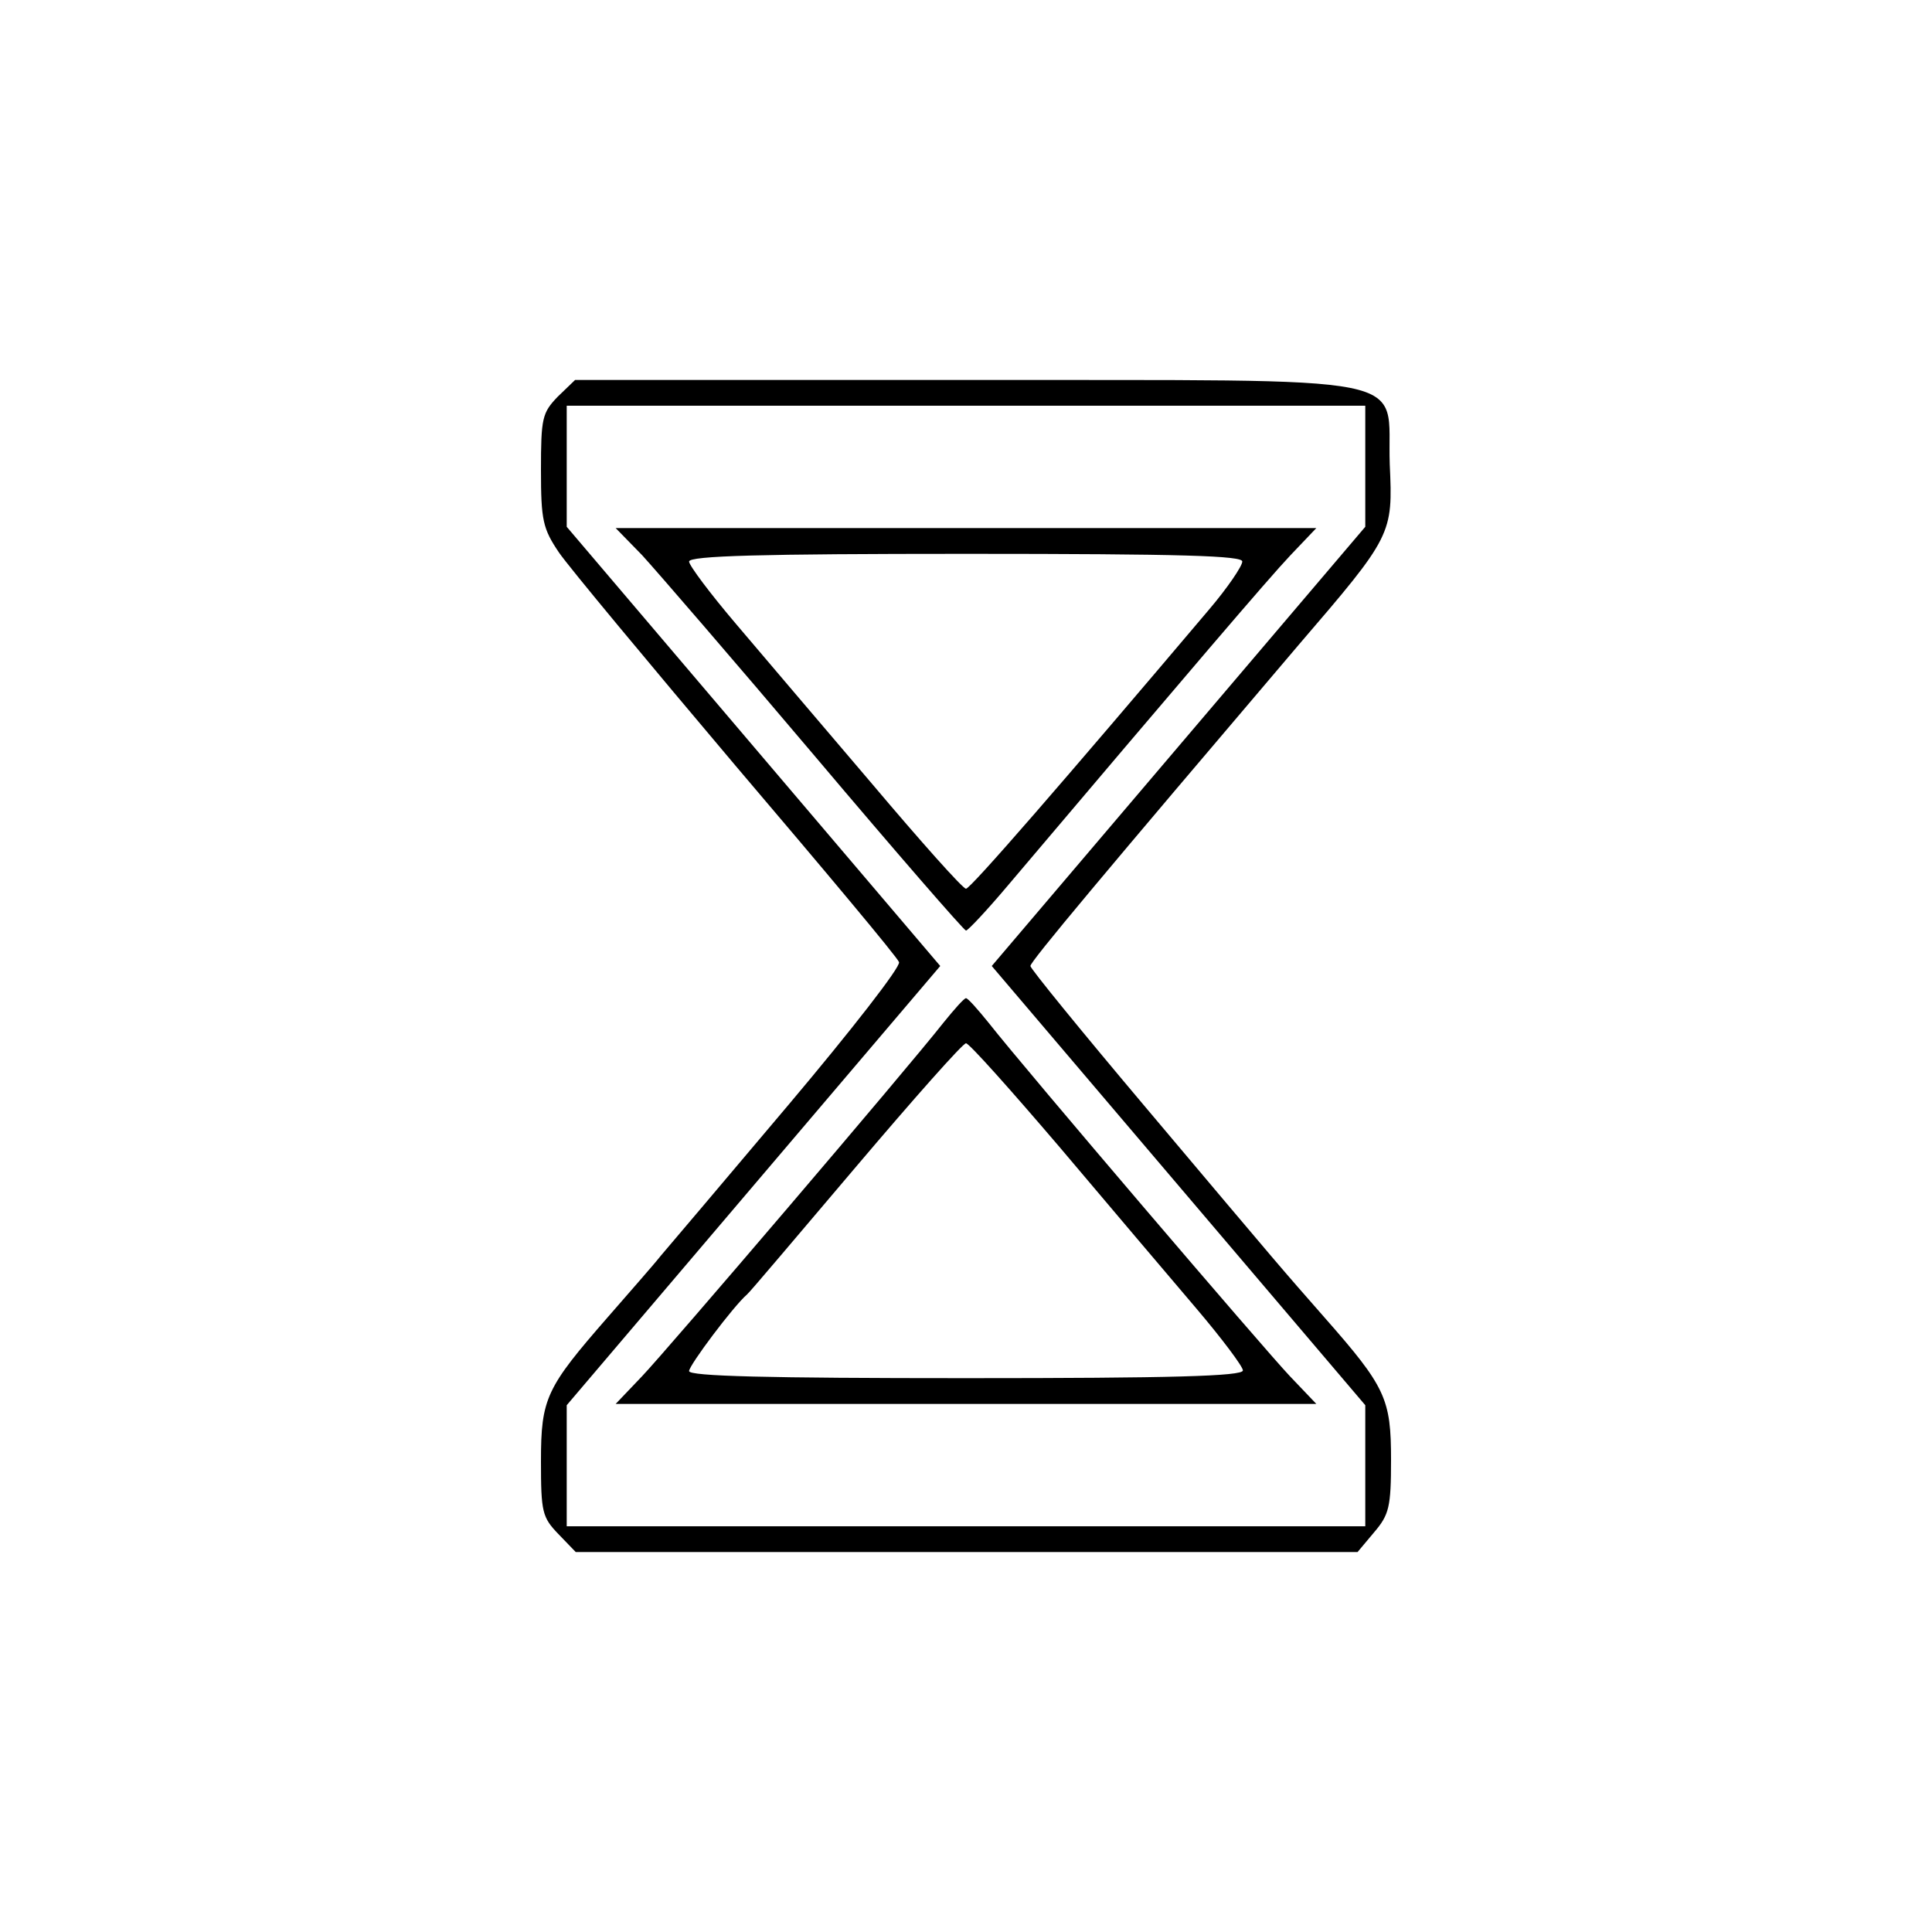 <?xml version="1.0" standalone="no"?>
<!DOCTYPE svg PUBLIC "-//W3C//DTD SVG 20010904//EN"
 "http://www.w3.org/TR/2001/REC-SVG-20010904/DTD/svg10.dtd">
<svg version="1.0" xmlns="http://www.w3.org/2000/svg"
 width="300pt" height="300pt" viewBox="0 0 300 300"
 preserveAspectRatio="xMidYMid meet">
<g transform="translate(0,300) scale(0.1,-0.1)"
fill="#000000" stroke="none">
<path d="M866 2384 c-24 -25 -26 -33 -26 -114 0 -78 3 -91 28 -128 15 -22 139
-171 275 -332 137 -161 251 -297 253 -304 3 -7 -75 -107 -172 -222 -97 -115
-186 -220 -198 -234 -11 -14 -49 -57 -82 -95 -96 -110 -104 -126 -104 -224 0
-79 2 -87 27 -113 l27 -28 607 0 607 0 26 31 c23 27 26 39 26 112 0 95 -8 113
-104 222 -71 81 -55 62 -280 329 -97 115 -176 212 -176 216 0 7 114 143 416
498 146 170 147 172 142 281 -5 143 60 130 -659 131 l-606 0 -27 -26z m1254
-108 l0 -94 -290 -341 -290 -341 290 -341 290 -341 0 -94 0 -94 -620 0 -620 0
0 94 0 94 290 341 290 341 -290 341 -290 341 0 94 0 94 620 0 620 0 0 -94z"/>
<path d="M997 2138 c22 -24 143 -164 269 -313 125 -148 231 -270 234 -270 3 0
33 32 65 70 282 333 404 476 439 513 l40 42 -544 0 -544 0 41 -42z m932 -10
c0 -7 -23 -41 -52 -75 -226 -267 -370 -433 -377 -433 -5 0 -70 73 -146 163
-76 89 -171 201 -211 248 -40 47 -73 91 -73 97 0 9 112 12 430 12 338 0 430
-3 429 -12z"/>
<path d="M1465 1412 c-59 -75 -429 -508 -468 -549 l-41 -43 544 0 544 0 -41
43 c-39 41 -409 474 -468 549 -17 21 -32 38 -35 38 -3 0 -18 -17 -35 -38z
m181 -194 c76 -90 171 -202 211 -249 40 -47 73 -91 73 -97 0 -9 -112 -12 -430
-12 -309 0 -430 3 -430 11 0 9 69 101 90 119 4 3 79 92 169 198 89 105 166
192 171 192 5 0 70 -73 146 -162z"/>
</g>
</svg>
